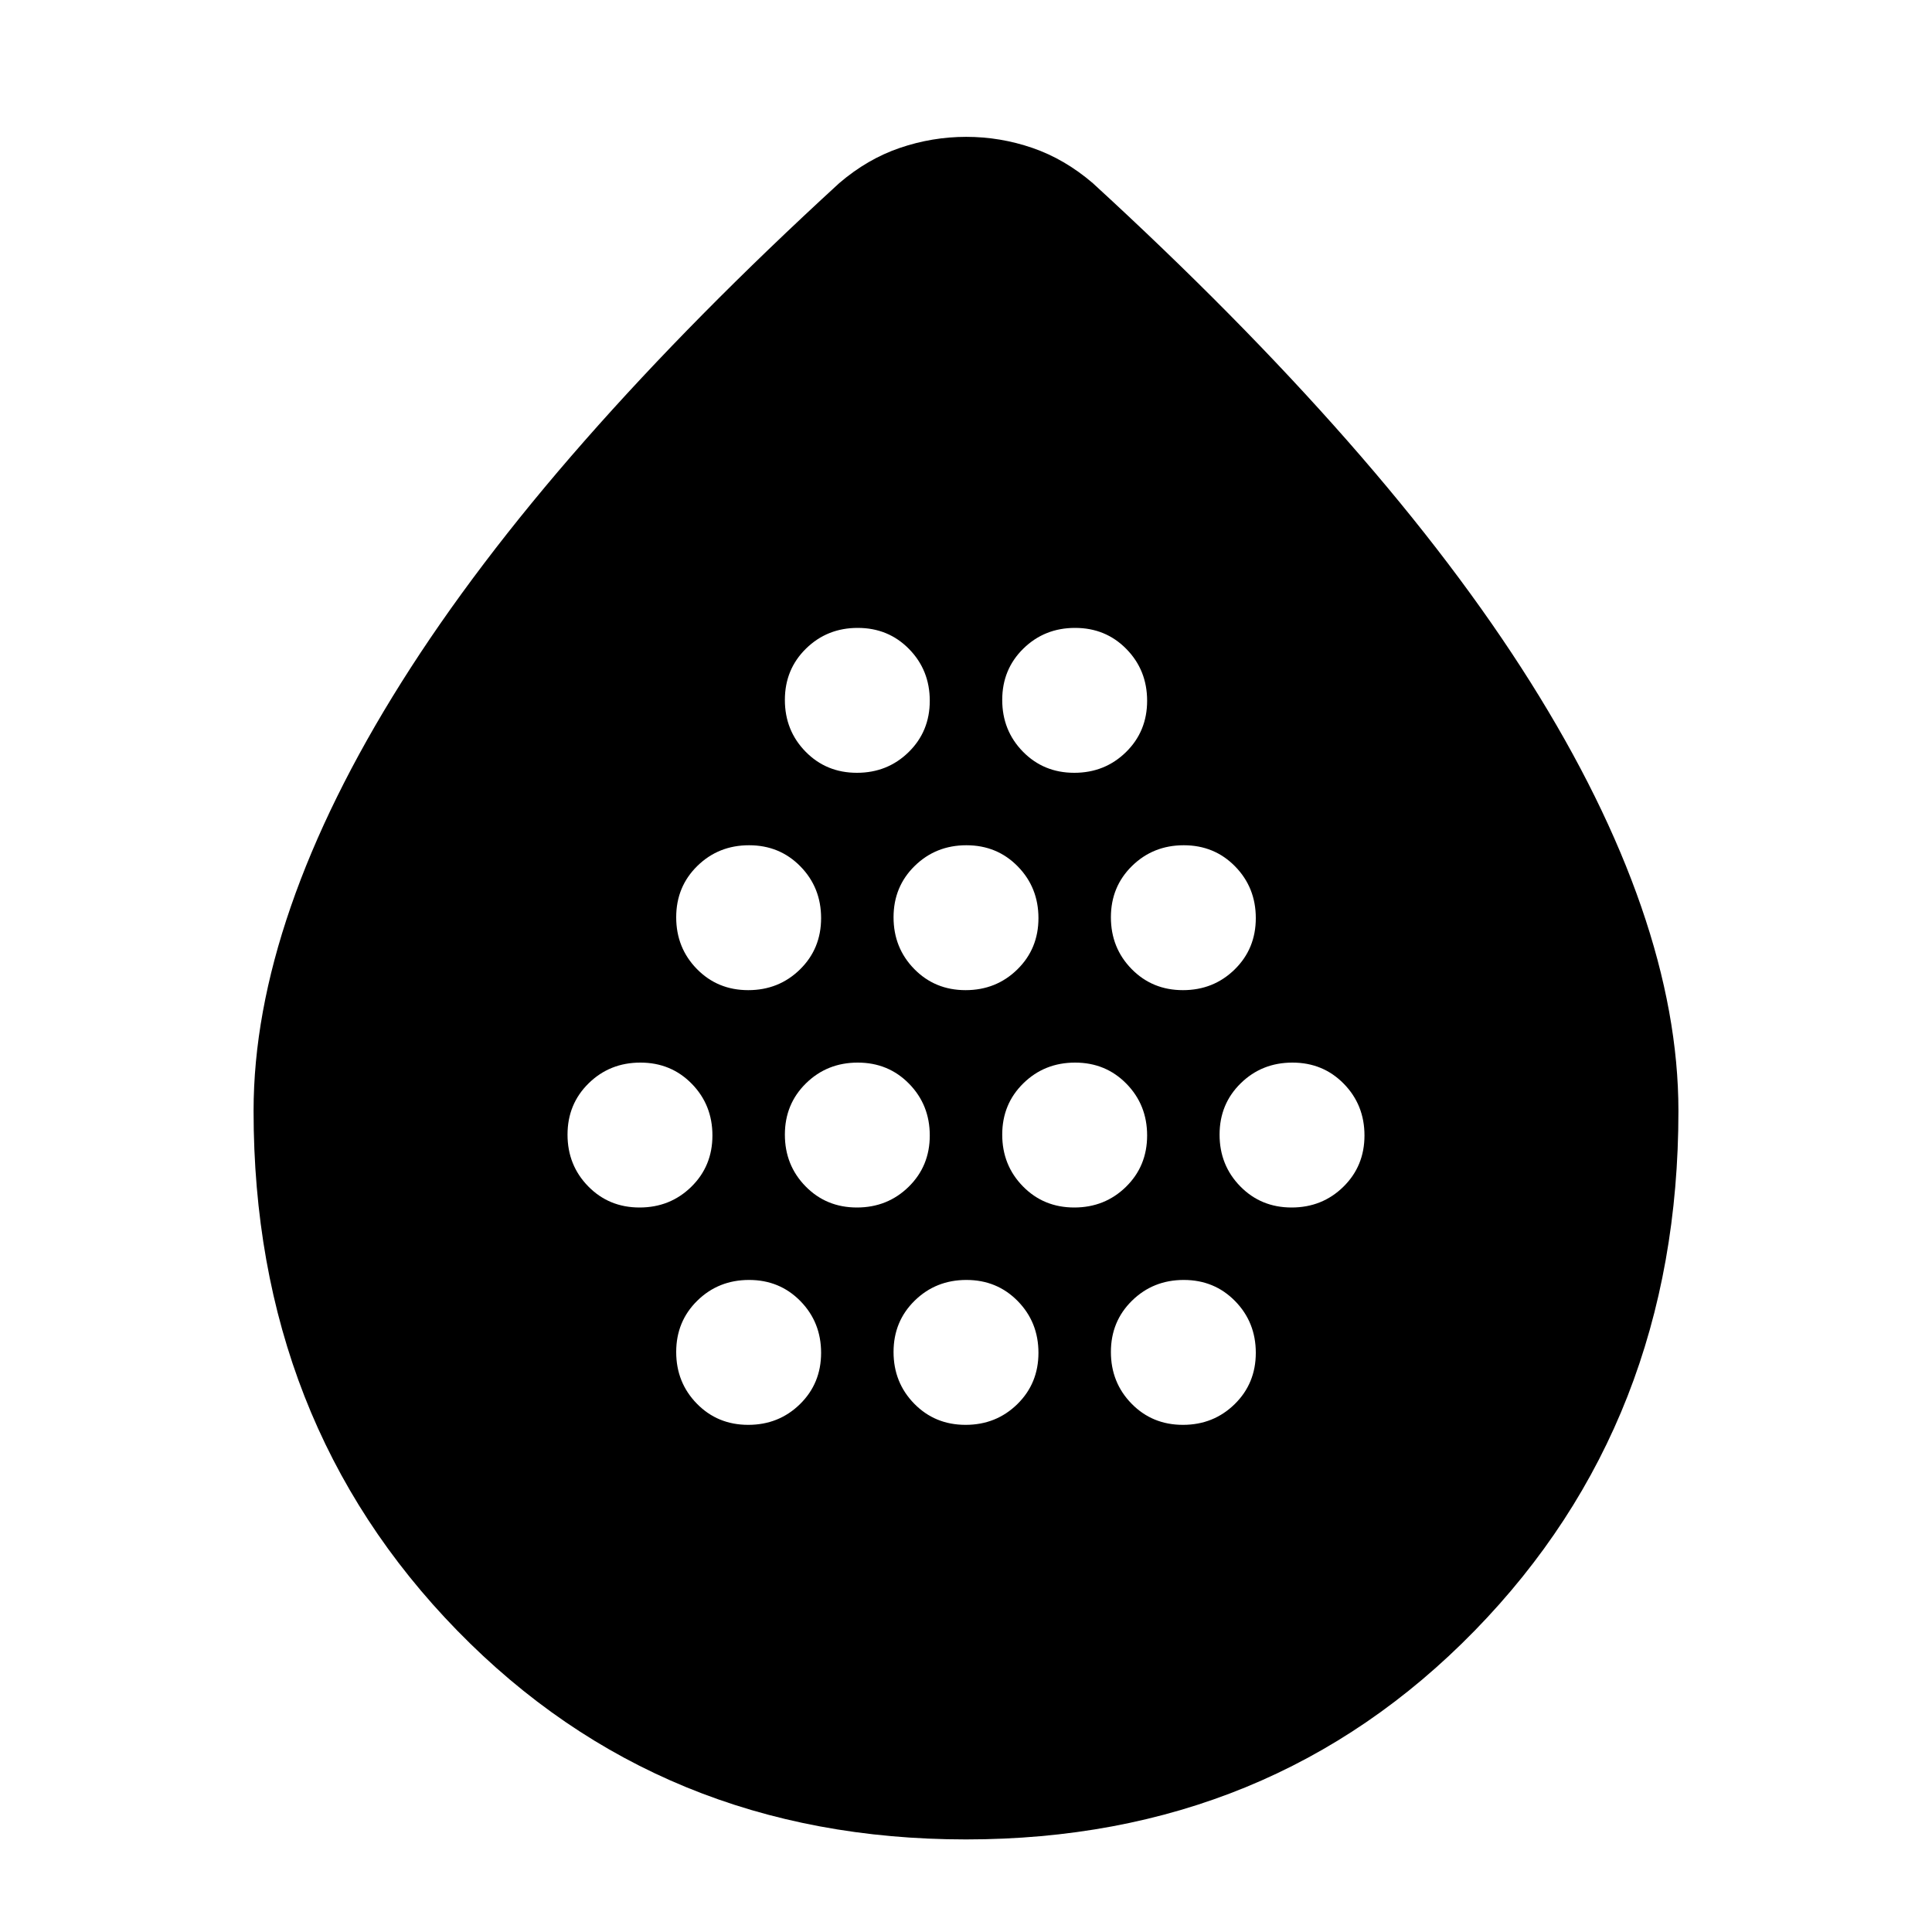 <svg xmlns="http://www.w3.org/2000/svg" height="24" viewBox="0 -960 960 960" width="24"><path d="M317.789-360Q333-360 343.5-370.289q10.5-10.29 10.5-25.5Q354-411 343.711-421.5q-10.29-10.5-25.5-10.5Q303-432 292.5-421.711q-10.5 10.29-10.5 25.5Q282-381 292.289-370.5q10.29 10.5 25.5 10.5Zm54-108Q387-468 397.5-478.289q10.5-10.29 10.5-25.5Q408-519 397.711-529.5q-10.29-10.5-25.5-10.5Q357-540 346.5-529.711q-10.5 10.29-10.5 25.5Q336-489 346.289-478.5q10.29 10.5 25.5 10.5Zm0 216Q387-252 397.5-262.289q10.5-10.29 10.5-25.5Q408-303 397.711-313.5q-10.29-10.5-25.5-10.5Q357-324 346.5-313.711q-10.5 10.29-10.5 25.5Q336-273 346.289-262.5q10.29 10.5 25.5 10.5Zm54-108Q441-360 451.5-370.289q10.5-10.29 10.5-25.5Q462-411 451.711-421.5q-10.29-10.5-25.5-10.5Q411-432 400.5-421.711q-10.5 10.29-10.5 25.5Q390-381 400.289-370.5q10.29 10.5 25.5 10.5Zm0-216Q441-576 451.5-586.289q10.5-10.29 10.5-25.5Q462-627 451.711-637.5q-10.29-10.5-25.5-10.5Q411-648 400.5-637.711q-10.5 10.29-10.5 25.5Q390-597 400.289-586.5q10.29 10.5 25.5 10.5Zm54 108Q495-468 505.5-478.289q10.5-10.29 10.5-25.5Q516-519 505.711-529.5q-10.29-10.5-25.5-10.5Q465-540 454.5-529.711q-10.5 10.29-10.5 25.5Q444-489 454.289-478.5q10.29 10.5 25.5 10.5Zm0 216Q495-252 505.5-262.289q10.5-10.29 10.5-25.5Q516-303 505.711-313.5q-10.29-10.5-25.5-10.5Q465-324 454.5-313.711q-10.5 10.29-10.5 25.5Q444-273 454.289-262.5q10.29 10.5 25.5 10.5Zm54-108Q549-360 559.5-370.289q10.5-10.29 10.5-25.5Q570-411 559.711-421.5q-10.29-10.5-25.5-10.5Q519-432 508.5-421.711q-10.5 10.29-10.5 25.5Q498-381 508.289-370.5q10.29 10.5 25.5 10.5Zm0-216Q549-576 559.5-586.289q10.5-10.29 10.5-25.5Q570-627 559.711-637.5q-10.29-10.5-25.5-10.5Q519-648 508.5-637.711q-10.5 10.29-10.5 25.5Q498-597 508.289-586.5q10.29 10.5 25.5 10.5Zm54 108Q603-468 613.5-478.289q10.5-10.29 10.5-25.5Q624-519 613.711-529.5q-10.29-10.5-25.5-10.5Q573-540 562.5-529.711q-10.5 10.29-10.5 25.5Q552-489 562.289-478.5q10.29 10.5 25.5 10.5Zm0 216Q603-252 613.5-262.289q10.5-10.29 10.5-25.5Q624-303 613.711-313.5q-10.29-10.5-25.5-10.5Q573-324 562.5-313.711q-10.5 10.29-10.5 25.5Q552-273 562.289-262.5q10.29 10.5 25.5 10.5Zm54-108Q657-360 667.5-370.289q10.5-10.29 10.5-25.5Q678-411 667.711-421.5q-10.29-10.5-25.5-10.5Q627-432 616.5-421.711q-10.5 10.29-10.5 25.5Q606-381 616.289-370.5q10.29 10.5 25.5 10.5ZM480-46q-151.556 0-252.778-103.744Q126-253.488 126-408q0-48 18.5-101.5t55-111.5q36.5-58 91-120T417-869q14-12 30.116-17.5 16.117-5.5 33-5.5Q497-892 513-886.5t30 17.5q72 66 126.5 128t91 120q36.5 58 55 111.5T834-408q0 154.512-101.222 258.256Q631.556-46 480-46Z"/></svg>